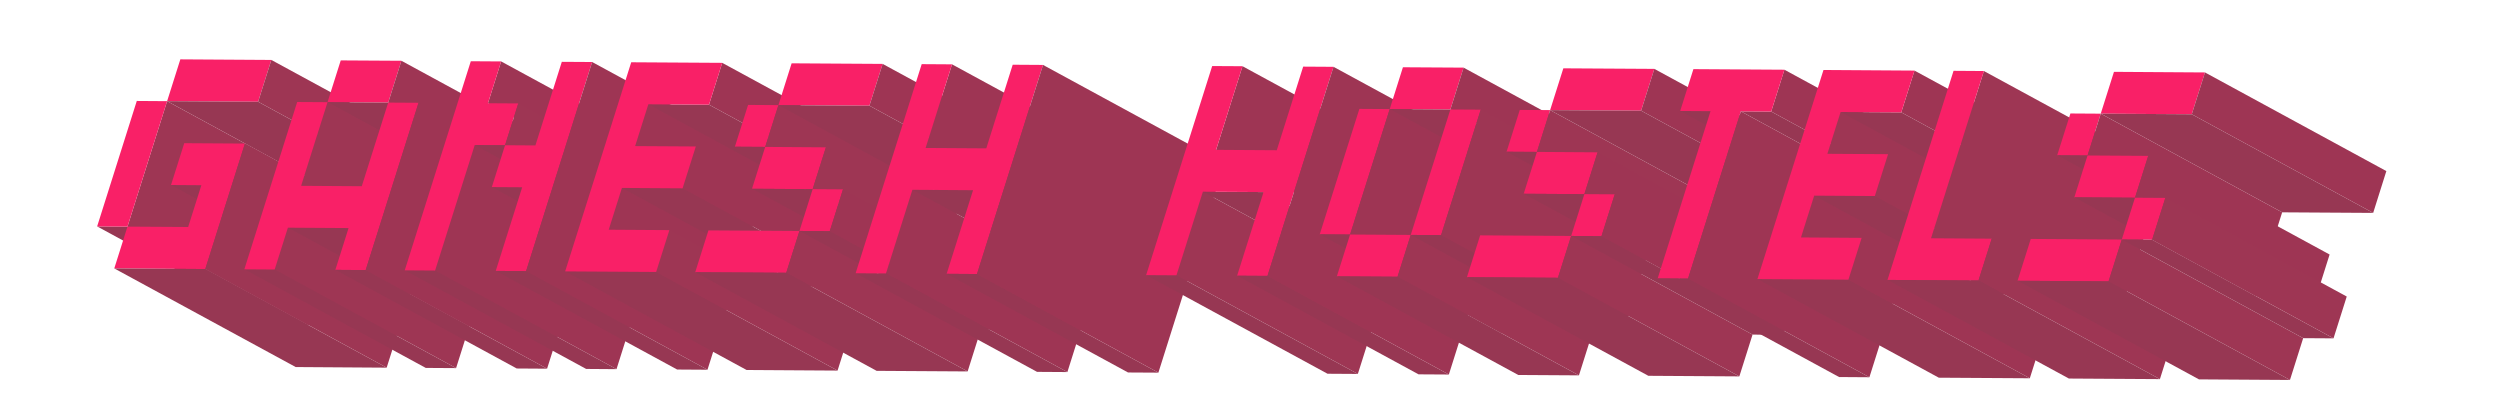 <?xml version="1.0" encoding="utf-8"?>
<!-- Generator: Adobe Illustrator 15.0.0, SVG Export Plug-In . SVG Version: 6.00 Build 0)  -->
<!DOCTYPE svg PUBLIC "-//W3C//DTD SVG 1.1//EN" "http://www.w3.org/Graphics/SVG/1.1/DTD/svg11.dtd">
<svg version="1.1" id="Layer_1" xmlns="http://www.w3.org/2000/svg" xmlns:xlink="http://www.w3.org/1999/xlink" x="0px" y="0px"
	 width="640.271px" height="105.208px" viewBox="0 0 640.271 105.208" enable-background="new 0 0 640.271 105.208"
	 xml:space="preserve">
<g>
	<g enable-background="new    ">
		<g>
			<polygon fill="#F92067" points="69.493,15.351 66.108,26.06 42.8,25.909 46.187,15.2 			"/>
		</g>
		<g>
			<polygon fill="#9E3654" points="69.493,15.351 115.949,40.607 112.566,51.319 66.108,26.06 			"/>
		</g>
		<g>
			<polygon fill="#973753" points="66.108,26.06 112.566,51.319 89.259,51.171 42.8,25.909 			"/>
		</g>
	</g>
	<g enable-background="new    ">
		<g>
			<polygon fill="#9E3654" points="42.8,25.909 89.259,51.171 79.11,83.301 32.646,58.04 			"/>
		</g>
		<g>
			<polygon fill="#973753" points="32.646,58.04 79.11,83.301 71.339,83.248 24.878,57.988 			"/>
		</g>
		<g>
			<polygon fill="#F92067" points="35.032,25.856 42.8,25.909 32.646,58.04 24.878,57.988 			"/>
		</g>
		<g>
			<polygon fill="#973753" points="51.572,47.431 98.029,72.687 90.265,72.642 43.801,47.38 			"/>
		</g>
		<g>
			<polygon fill="#F92067" points="52.572,68.9 29.265,68.747 32.646,58.04 48.189,58.137 51.572,47.431 43.801,47.38 
				47.188,36.671 62.724,36.771 			"/>
		</g>
		<g>
			<polygon fill="#973753" points="52.572,68.9 99.03,94.163 75.727,94.004 29.265,68.747 			"/>
		</g>
		<g>
			<polygon fill="#9E3654" points="62.724,36.771 109.18,62.03 99.03,94.163 52.572,68.9 			"/>
		</g>
	</g>
	<g enable-background="new    ">
		<g>
			<polygon fill="#F92067" points="102.805,15.564 99.422,26.275 83.882,26.172 87.267,15.468 			"/>
		</g>
		<g>
			<polygon fill="#9E3554" points="102.805,15.564 149.261,40.827 145.877,51.54 99.422,26.275 			"/>
		</g>
		<g>
			<polygon fill="#973753" points="99.422,26.275 145.877,51.54 130.342,51.438 83.882,26.172 			"/>
		</g>
	</g>
	<g enable-background="new    ">
		<g>
			<polygon fill="#9E3654" points="83.882,26.172 130.342,51.438 123.572,72.855 77.116,47.591 			"/>
		</g>
		<g>
			<polygon fill="#9E3654" points="73.734,58.305 120.19,83.566 116.805,94.277 70.346,69.018 			"/>
		</g>
		<g>
			<polygon fill="#973753" points="70.346,69.018 116.805,94.277 109.041,94.228 62.58,68.968 			"/>
		</g>
		<g>
			<polygon fill="#973753" points="89.269,58.407 135.725,83.667 120.19,83.566 73.734,58.305 			"/>
		</g>
		<g>
			<polygon fill="#F92067" points="99.422,26.275 107.189,26.323 93.655,69.166 85.889,69.113 89.269,58.407 73.734,58.305 
				70.346,69.018 62.58,68.968 76.112,26.125 83.882,26.172 77.116,47.591 92.652,47.696 			"/>
		</g>
		<g>
			<polygon fill="#973753" points="93.655,69.166 140.111,94.426 132.341,94.374 85.889,69.113 			"/>
		</g>
		<g>
			<polygon fill="#9E3554" points="107.189,26.323 153.647,51.591 140.111,94.426 93.655,69.166 			"/>
		</g>
	</g>
	<g enable-background="new    ">
		<g>
			<polygon fill="#9E3554" points="128.348,15.734 174.805,40.992 171.422,51.703 124.965,26.441 			"/>
		</g>
		<g>
			<polygon fill="#9E3554" points="121.581,37.147 168.04,62.409 157.891,94.546 111.431,69.279 			"/>
		</g>
		<g>
			<polygon fill="#973753" points="111.431,69.279 157.891,94.546 150.118,94.488 103.66,69.226 			"/>
		</g>
		<g>
			<polygon fill="#F92067" points="124.965,26.441 132.732,26.491 129.347,37.195 121.581,37.147 111.431,69.279 103.66,69.226 
				120.577,15.685 128.348,15.734 			"/>
		</g>
		<g>
			<polygon fill="#9E3654" points="132.732,26.491 179.192,51.751 175.808,62.459 129.347,37.195 			"/>
		</g>
		<g>
			<polygon fill="#973753" points="129.347,37.195 175.808,62.459 168.04,62.409 121.581,37.147 			"/>
		</g>
	</g>
	<g enable-background="new    ">
		<g>
			<polygon fill="#973753" points="133.734,47.957 180.193,73.225 172.422,73.174 125.964,47.911 			"/>
		</g>
		<g>
			<polygon fill="#F92067" points="143.885,15.835 151.652,15.882 134.736,69.435 126.966,69.38 133.734,47.957 125.964,47.911 
				129.347,37.195 137.121,37.248 			"/>
		</g>
		<g>
			<polygon fill="#9E3554" points="151.652,15.882 198.111,41.14 181.193,94.694 134.736,69.435 			"/>
		</g>
		<g>
			<polygon fill="#973753" points="134.736,69.435 181.193,94.694 173.425,94.642 126.966,69.38 			"/>
		</g>
	</g>
	<g enable-background="new    ">
		<g>
			<polygon fill="#9E3554" points="166.045,26.705 212.5,51.972 209.122,62.676 162.663,37.416 			"/>
		</g>
		<g>
			<polygon fill="#9E3554" points="159.276,48.127 205.737,73.387 202.353,84.093 155.896,58.834 			"/>
		</g>
		<g>
			<polygon fill="#9E3554" points="184.966,16.096 231.427,41.36 228.041,52.067 181.581,26.81 			"/>
		</g>
		<g>
			<polygon fill="#973753" points="181.581,26.81 228.041,52.067 212.5,51.972 166.045,26.705 			"/>
		</g>
		<g>
			<polygon fill="#9E3554" points="178.201,37.514 224.655,62.773 221.276,73.492 174.814,48.228 			"/>
		</g>
		<g>
			<polygon fill="#973753" points="174.814,48.228 221.276,73.492 205.737,73.387 159.276,48.127 			"/>
		</g>
		<g>
			<polygon fill="#973753" points="168.048,69.647 214.506,94.91 191.201,94.757 144.742,69.498 			"/>
		</g>
		<g>
			<polygon fill="#9E3654" points="171.432,58.937 217.891,84.197 214.506,94.91 168.048,69.647 			"/>
		</g>
		<g>
			<polygon fill="#F92067" points="184.966,16.096 181.581,26.81 166.045,26.705 162.663,37.416 178.201,37.514 174.814,48.228 
				159.276,48.127 155.896,58.834 171.432,58.937 168.048,69.647 144.742,69.498 161.66,15.948 			"/>
		</g>
	</g>
	<g enable-background="new    ">
		<g>
			<polygon fill="#F92067" points="191.59,26.87 199.361,26.925 195.978,37.626 188.207,37.579 			"/>
		</g>
		<g>
			<polygon fill="#9E3654" points="199.361,26.925 245.818,52.183 242.435,62.892 195.978,37.626 			"/>
		</g>
		<g>
			<polygon fill="#973753" points="195.978,37.626 242.435,62.892 234.664,62.842 188.207,37.579 			"/>
		</g>
	</g>
	<g enable-background="new    ">
		<g>
			<polygon fill="#F92067" points="226.048,16.365 222.663,27.073 199.361,26.925 202.743,16.216 			"/>
		</g>
		<g>
			<polygon fill="#9E3554" points="226.048,16.365 272.509,41.624 269.125,52.336 222.663,27.073 			"/>
		</g>
		<g>
			<polygon fill="#973753" points="222.663,27.073 269.125,52.336 245.818,52.183 199.361,26.925 			"/>
		</g>
	</g>
	<g enable-background="new    ">
		<g>
			<polygon fill="#F92067" points="208.129,48.441 192.593,48.343 195.978,37.626 211.515,37.734 			"/>
		</g>
		<g>
			<polygon fill="#973753" points="208.129,48.441 254.588,73.703 239.049,73.61 192.593,48.343 			"/>
		</g>
		<g>
			<polygon fill="#9E3654" points="211.515,37.734 257.972,62.992 254.588,73.703 208.129,48.441 			"/>
		</g>
	</g>
	<g enable-background="new    ">
		<g>
			<polygon fill="#F92067" points="178.055,69.713 181.439,58.999 204.749,59.147 201.363,69.861 			"/>
		</g>
		<g>
			<polygon fill="#9E3654" points="204.749,59.147 251.202,84.415 247.821,95.126 201.363,69.861 			"/>
		</g>
		<g>
			<polygon fill="#973753" points="201.363,69.861 247.821,95.126 224.512,94.976 178.055,69.713 			"/>
		</g>
	</g>
	<g enable-background="new    ">
		<g>
			<polygon fill="#F92067" points="212.516,59.197 204.749,59.147 208.129,48.441 215.896,48.493 			"/>
		</g>
		<g>
			<polygon fill="#973753" points="212.516,59.197 258.973,84.465 251.202,84.415 204.749,59.147 			"/>
		</g>
		<g>
			<polygon fill="#9E3554" points="215.896,48.493 262.358,73.759 258.973,84.465 212.516,59.197 			"/>
		</g>
	</g>
	<g enable-background="new    ">
		<g>
			<polygon fill="#9E3554" points="243.821,16.478 290.281,41.74 283.518,63.155 237.056,37.895 			"/>
		</g>
		<g>
			<polygon fill="#9E3554" points="233.672,48.607 280.128,73.871 273.366,95.289 226.905,70.029 			"/>
		</g>
		<g>
			<polygon fill="#973753" points="226.905,70.029 273.366,95.289 265.597,95.238 219.135,69.977 			"/>
		</g>
		<g>
			<polygon fill="#973753" points="249.209,48.713 295.671,73.97 280.128,73.871 233.672,48.607 			"/>
		</g>
		<g>
			<polygon fill="#F92067" points="267.127,16.628 250.213,70.181 242.443,70.127 249.209,48.713 233.672,48.607 226.905,70.029 
				219.135,69.977 236.055,16.427 243.821,16.478 237.056,37.895 252.595,37.996 259.362,16.576 			"/>
		</g>
		<g>
			<polygon fill="#973753" points="250.213,70.181 296.671,95.44 288.902,95.395 242.443,70.127 			"/>
		</g>
		<g>
			<polygon fill="#9E3554" points="267.127,16.628 313.59,41.891 296.671,95.44 250.213,70.181 			"/>
		</g>
	</g>
	<g enable-background="new    ">
		<g>
			<polygon fill="#9E3554" points="318.217,16.959 364.675,42.222 357.908,63.642 311.453,38.378 			"/>
		</g>
		<g>
			<polygon fill="#9E3654" points="308.068,49.091 354.526,74.351 347.758,95.769 301.301,70.504 			"/>
		</g>
		<g>
			<polygon fill="#973753" points="301.301,70.504 347.758,95.769 339.989,95.719 293.532,70.459 			"/>
		</g>
		<g>
			<polygon fill="#973753" points="323.605,49.191 370.066,74.454 354.526,74.351 308.068,49.091 			"/>
		</g>
		<g>
			<polygon fill="#F92067" points="341.524,17.112 324.608,70.659 316.836,70.612 323.605,49.191 308.068,49.091 301.301,70.504 
				293.532,70.459 310.449,16.914 318.217,16.959 311.453,38.378 326.99,38.478 333.753,17.062 			"/>
		</g>
		<g>
			<polygon fill="#973753" points="324.608,70.659 371.063,95.919 363.298,95.871 316.836,70.612 			"/>
		</g>
		<g>
			<polygon fill="#9E3554" points="341.524,17.112 387.982,42.372 371.063,95.919 324.608,70.659 			"/>
		</g>
	</g>
	<g enable-background="new    ">
		<g>
			<polygon fill="#F92067" points="348.148,27.886 355.92,27.935 345.764,60.065 337.995,60.014 			"/>
		</g>
		<g>
			<polygon fill="#9E3554" points="355.92,27.935 402.375,53.197 392.225,85.323 345.764,60.065 			"/>
		</g>
		<g>
			<polygon fill="#973753" points="345.764,60.065 392.225,85.323 384.454,85.278 337.995,60.014 			"/>
		</g>
	</g>
	<g enable-background="new    ">
		<g>
			<polygon fill="#F92067" points="342.382,70.775 345.764,60.065 361.303,60.167 357.919,70.875 			"/>
		</g>
		<g>
			<polygon fill="#9E3654" points="361.303,60.167 407.76,85.432 404.38,96.133 357.919,70.875 			"/>
		</g>
		<g>
			<polygon fill="#973753" points="357.919,70.875 404.38,96.133 388.843,96.035 342.382,70.775 			"/>
		</g>
	</g>
	<g enable-background="new    ">
		<g>
			<polygon fill="#F92067" points="374.836,17.32 371.454,28.04 355.92,27.935 359.301,17.225 			"/>
		</g>
		<g>
			<polygon fill="#9E3554" points="374.836,17.32 421.294,42.588 417.913,53.297 371.454,28.04 			"/>
		</g>
		<g>
			<polygon fill="#973753" points="371.454,28.04 417.913,53.297 402.375,53.197 355.92,27.935 			"/>
		</g>
		<g>
			<polygon fill="#F92067" points="371.454,28.04 379.225,28.087 369.075,60.214 361.303,60.167 			"/>
		</g>
		<g>
			<polygon fill="#9E3654" points="379.225,28.087 425.683,53.347 415.53,85.477 369.075,60.214 			"/>
		</g>
		<g>
			<polygon fill="#973753" points="369.075,60.214 415.53,85.477 407.76,85.432 361.303,60.167 			"/>
		</g>
	</g>
	<g enable-background="new    ">
		<g>
			<polygon fill="#F92067" points="389.229,28.152 397,28.2 393.618,38.906 385.847,38.858 			"/>
		</g>
		<g>
			<polygon fill="#9E3654" points="397,28.2 443.458,53.458 440.071,64.172 393.618,38.906 			"/>
		</g>
		<g>
			<polygon fill="#973753" points="393.618,38.906 440.071,64.172 432.303,64.118 385.847,38.858 			"/>
		</g>
	</g>
	<g enable-background="new    ">
		<g>
			<polygon fill="#F92067" points="423.689,17.64 420.302,28.351 397,28.2 400.384,17.497 			"/>
		</g>
		<g>
			<polygon fill="#9E3554" points="423.689,17.64 470.148,42.904 466.761,53.612 420.302,28.351 			"/>
		</g>
		<g>
			<polygon fill="#973753" points="420.302,28.351 466.761,53.612 443.458,53.458 397,28.2 			"/>
		</g>
	</g>
	<g enable-background="new    ">
		<g>
			<polygon fill="#F92067" points="405.768,49.721 390.233,49.623 393.618,38.906 409.149,39.012 			"/>
		</g>
		<g>
			<polygon fill="#973753" points="405.768,49.721 452.229,74.98 436.687,74.885 390.233,49.623 			"/>
		</g>
		<g>
			<polygon fill="#9E3554" points="409.149,39.012 455.611,64.272 452.229,74.98 405.768,49.721 			"/>
		</g>
	</g>
	<g enable-background="new    ">
		<g>
			<polygon fill="#F92067" points="375.696,70.99 379.078,60.276 402.386,60.428 399,71.142 			"/>
		</g>
		<g>
			<polygon fill="#9E3654" points="402.386,60.428 448.842,85.695 445.46,96.398 399,71.142 			"/>
		</g>
		<g>
			<polygon fill="#973753" points="399,71.142 445.46,96.398 422.155,96.247 375.696,70.99 			"/>
		</g>
	</g>
	<g enable-background="new    ">
		<g>
			<polygon fill="#F92067" points="410.155,60.483 402.386,60.428 405.768,49.721 413.539,49.769 			"/>
		</g>
		<g>
			<polygon fill="#973753" points="410.155,60.483 456.613,85.745 448.842,85.695 402.386,60.428 			"/>
		</g>
		<g>
			<polygon fill="#9E3554" points="413.539,49.769 459.995,75.039 456.613,85.745 410.155,60.483 			"/>
		</g>
	</g>
	<g enable-background="new    ">
		<g>
			<polygon fill="#973753" points="438.08,28.469 484.541,53.729 476.767,53.68 430.312,28.419 			"/>
		</g>
		<g>
			<polygon fill="#9E3554" points="457.002,17.855 503.462,43.12 500.078,53.829 453.62,28.569 			"/>
		</g>
		<g>
			<polygon fill="#973753" points="453.62,28.569 500.078,53.829 492.304,53.778 445.849,28.517 			"/>
		</g>
		<g>
			<polygon fill="#F92067" points="457.002,17.855 453.62,28.569 445.849,28.517 432.316,71.354 424.545,71.307 438.08,28.469 
				430.312,28.419 433.695,17.705 			"/>
		</g>
		<g>
			<polygon fill="#9E3554" points="445.849,28.517 492.304,53.778 478.769,96.617 432.316,71.354 			"/>
		</g>
		<g>
			<polygon fill="#973753" points="432.316,71.354 478.769,96.617 471.003,96.563 424.545,71.307 			"/>
		</g>
	</g>
	<g enable-background="new    ">
		<g>
			<polygon fill="#9E3654" points="471.394,28.682 517.85,53.947 514.471,64.65 468.009,39.391 			"/>
		</g>
		<g>
			<polygon fill="#9E3554" points="464.628,50.102 511.083,75.362 507.702,86.074 461.244,60.812 			"/>
		</g>
		<g>
			<polygon fill="#9E3554" points="490.316,18.079 536.774,43.335 533.389,54.045 486.931,28.777 			"/>
		</g>
		<g>
			<polygon fill="#973753" points="486.931,28.777 533.389,54.045 517.85,53.947 471.394,28.682 			"/>
		</g>
		<g>
			<polygon fill="#9E3654" points="483.549,39.489 530.005,64.754 526.621,75.465 480.163,50.205 			"/>
		</g>
		<g>
			<polygon fill="#973753" points="480.163,50.205 526.621,75.465 511.083,75.362 464.628,50.102 			"/>
		</g>
		<g>
			<polygon fill="#973753" points="473.394,71.623 519.852,96.879 496.546,96.731 450.091,71.472 			"/>
		</g>
		<g>
			<polygon fill="#9E3554" points="476.781,60.917 523.237,86.18 519.852,96.879 473.394,71.623 			"/>
		</g>
		<g>
			<polygon fill="#F92067" points="490.316,18.079 486.931,28.777 471.394,28.682 468.009,39.391 483.549,39.489 480.163,50.205 
				464.628,50.102 461.244,60.812 476.781,60.917 473.394,71.623 450.091,71.472 467.009,17.923 			"/>
		</g>
	</g>
	<g enable-background="new    ">
		<g>
			<polygon fill="#9E3654" points="508.09,18.191 554.548,43.448 541.014,86.286 494.555,61.026 			"/>
		</g>
		<g>
			<polygon fill="#F92067" points="508.09,18.191 494.555,61.026 510.092,61.128 506.711,71.839 483.404,71.688 500.321,18.137 			
				"/>
		</g>
		<g>
			<polygon fill="#9E3654" points="510.092,61.128 556.551,86.392 553.169,97.097 506.711,71.839 			"/>
		</g>
		<g>
			<polygon fill="#973753" points="506.711,71.839 553.169,97.097 529.858,96.948 483.404,71.688 			"/>
		</g>
	</g>
	<g enable-background="new    ">
		<g>
			<polygon fill="#F92067" points="564.712,18.553 561.325,29.265 538.017,29.111 541.404,18.399 			"/>
		</g>
		<g>
			<polygon fill="#9E3554" points="564.712,18.553 611.165,43.817 607.787,54.527 561.325,29.265 			"/>
		</g>
		<g>
			<polygon fill="#973753" points="561.325,29.265 607.787,54.527 584.478,54.379 538.017,29.111 			"/>
		</g>
	</g>
	<g enable-background="new    ">
		<g>
			<polygon fill="#F92067" points="530.25,29.061 538.017,29.111 534.635,39.822 526.868,39.768 			"/>
		</g>
		<g>
			<polygon fill="#9E3554" points="538.017,29.111 584.478,54.379 581.094,65.082 534.635,39.822 			"/>
		</g>
		<g>
			<polygon fill="#973753" points="534.635,39.822 581.094,65.082 573.326,65.036 526.868,39.768 			"/>
		</g>
	</g>
	<g enable-background="new    ">
		<g>
			<polygon fill="#F92067" points="546.791,50.637 531.253,50.534 534.635,39.822 550.172,39.921 			"/>
		</g>
		<g>
			<polygon fill="#973753" points="546.791,50.637 593.249,75.896 577.712,75.794 531.253,50.534 			"/>
		</g>
		<g>
			<polygon fill="#9E3554" points="550.172,39.921 596.631,65.185 593.249,75.896 546.791,50.637 			"/>
		</g>
	</g>
	<g enable-background="new    ">
		<g>
			<polygon fill="#F92067" points="516.714,71.903 520.098,61.192 543.404,61.346 540.021,72.055 			"/>
		</g>
		<g>
			<polygon fill="#9E3654" points="543.404,61.346 589.862,86.606 586.479,97.312 540.021,72.055 			"/>
		</g>
		<g>
			<polygon fill="#973753" points="540.021,72.055 586.479,97.312 563.172,97.161 516.714,71.903 			"/>
		</g>
	</g>
	<g enable-background="new    ">
		<g>
			<polygon fill="#F92067" points="551.175,61.394 543.404,61.346 546.791,50.637 554.557,50.685 			"/>
		</g>
		<g>
			<polygon fill="#973753" points="551.175,61.394 597.633,86.656 589.862,86.606 543.404,61.346 			"/>
		</g>
		<g>
			<polygon fill="#9E3654" points="554.557,50.685 601.018,75.945 597.633,86.656 551.175,61.394 			"/>
		</g>
	</g>
</g>
</svg>
